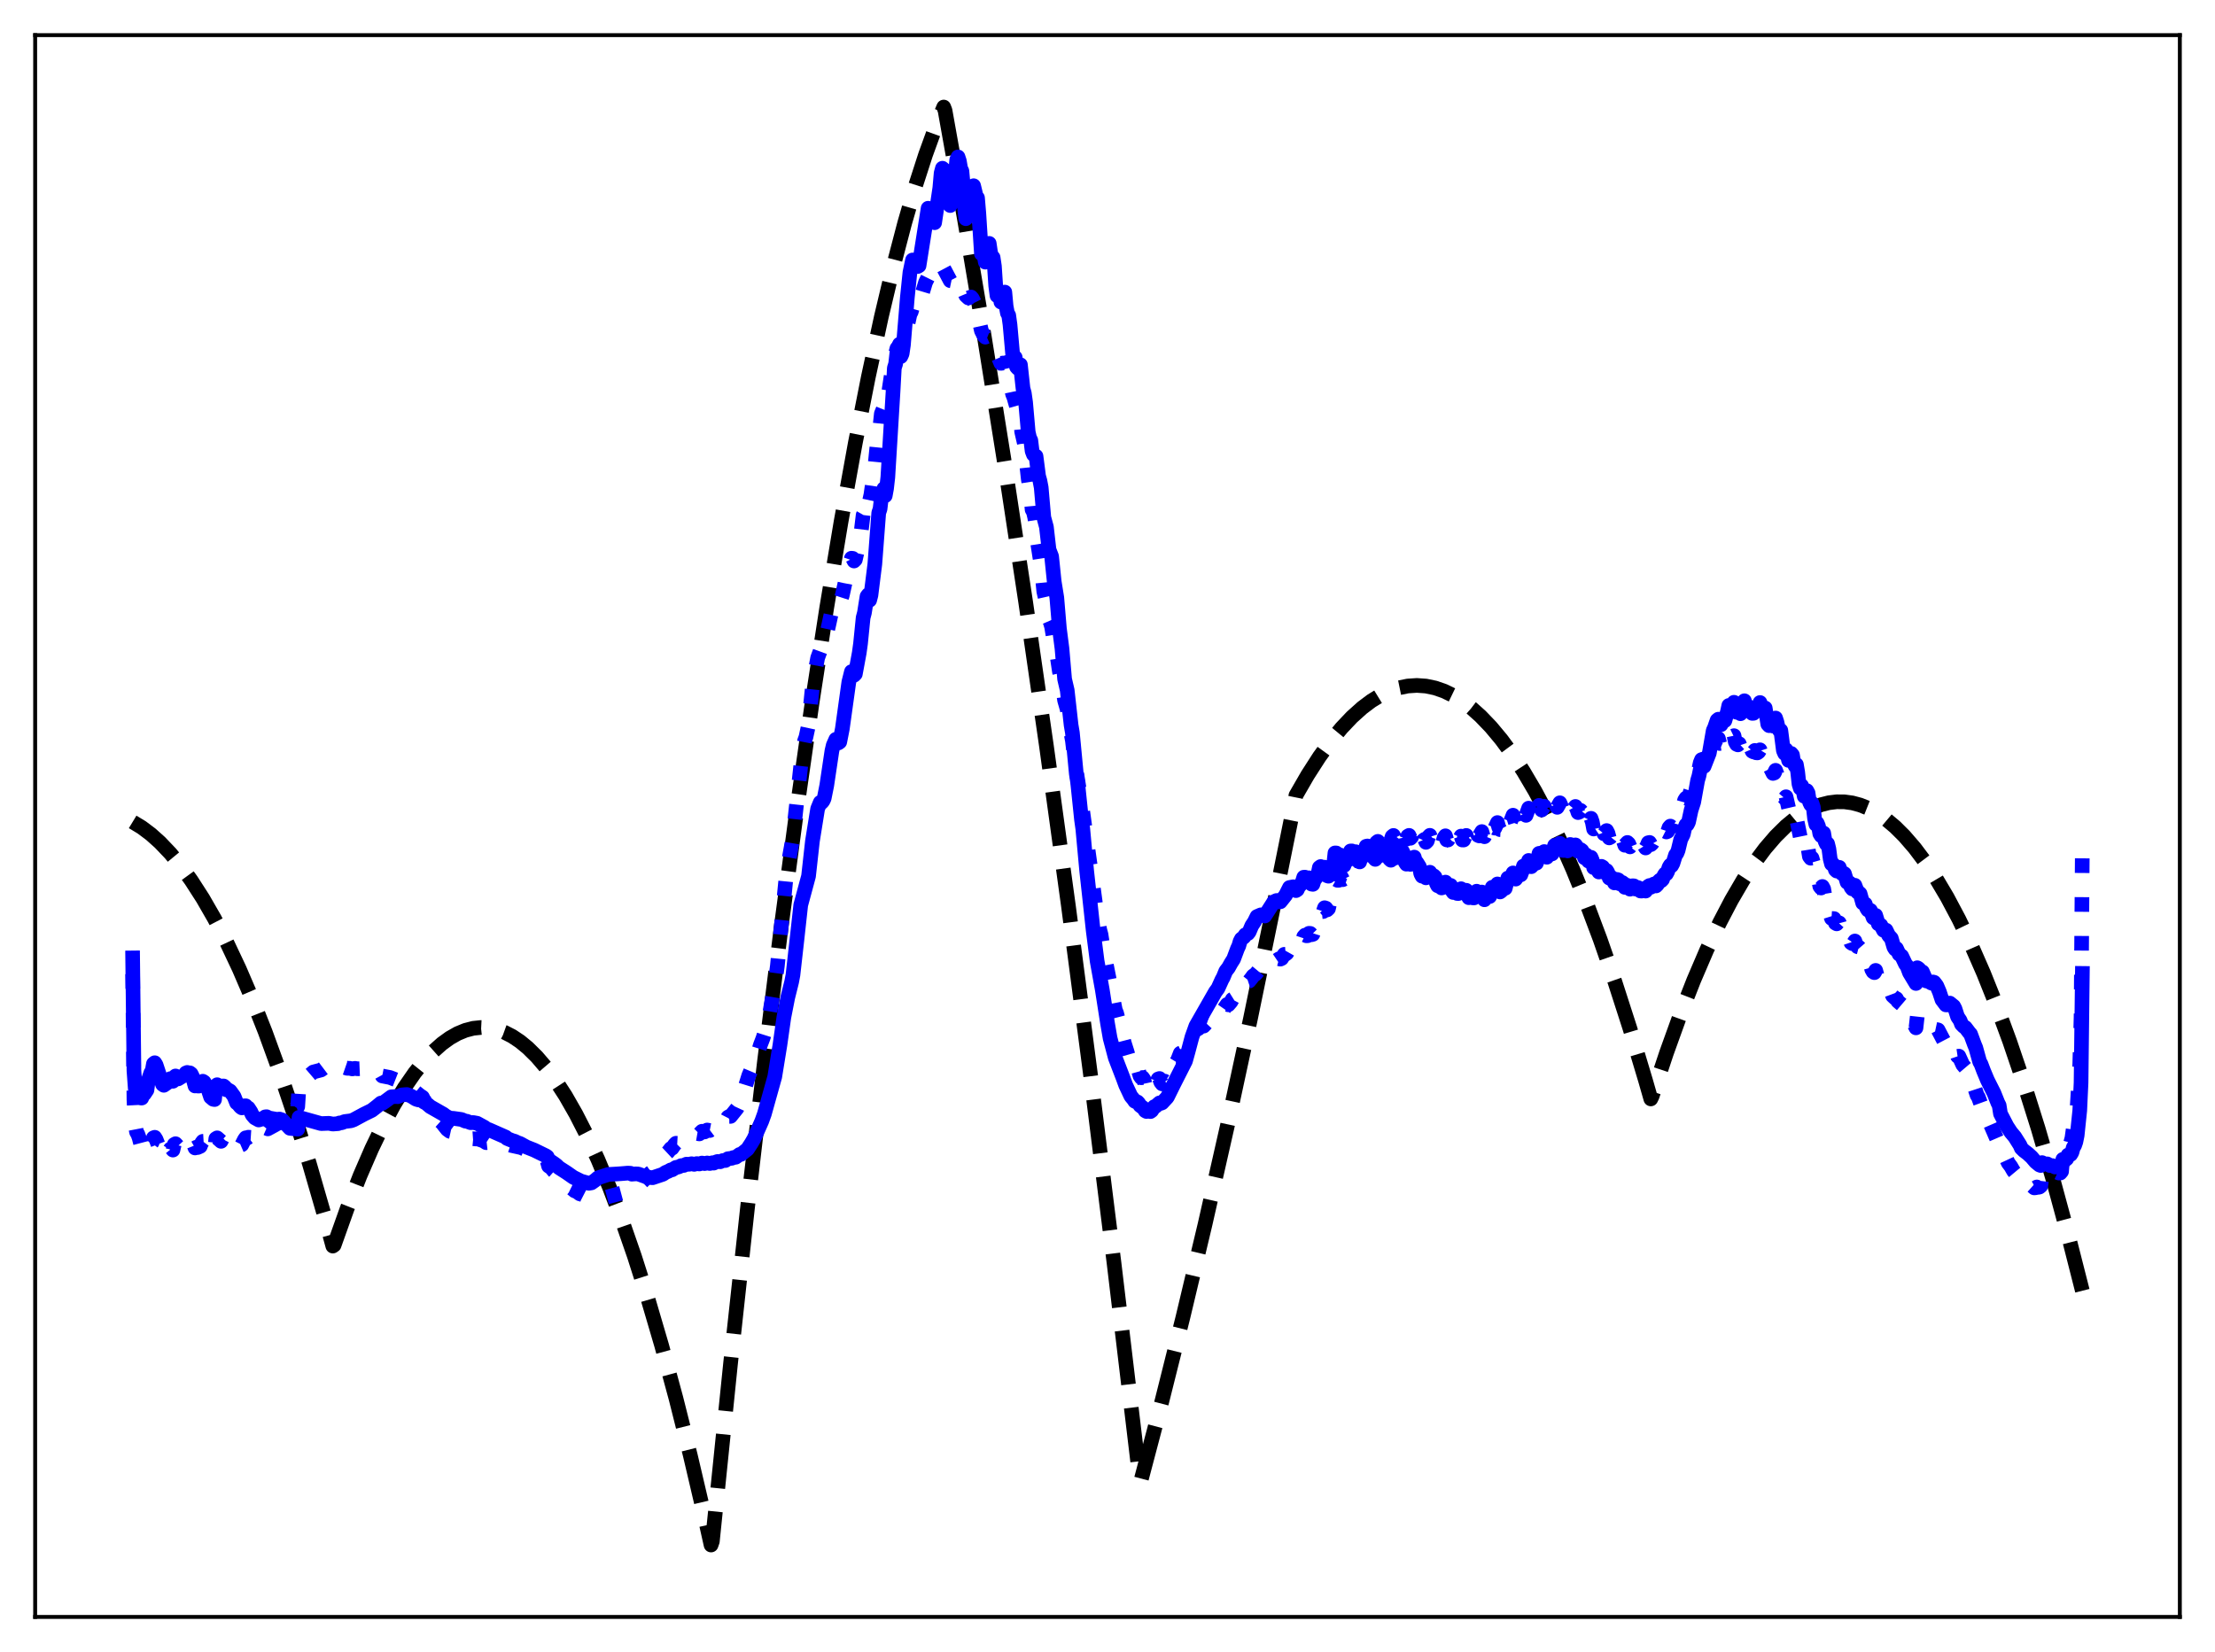<?xml version="1.0" encoding="utf-8" standalone="no"?>
<!DOCTYPE svg PUBLIC "-//W3C//DTD SVG 1.1//EN"
  "http://www.w3.org/Graphics/SVG/1.1/DTD/svg11.dtd">
<svg xmlns:xlink="http://www.w3.org/1999/xlink" width="453.6pt" height="338.4pt" viewBox="0 0 453.6 338.4" xmlns="http://www.w3.org/2000/svg" version="1.1">
 <defs>
  <style type="text/css">*{stroke-linejoin: round; stroke-linecap: butt}</style>
 </defs>
 <g id="figure_1">
  <g id="patch_1">
   <path d="M 0 338.4 
L 453.6 338.4 
L 453.6 0 
L 0 0 
z
" style="fill: #ffffff"/>
  </g>
  <g id="axes_1">
   <g id="patch_2">
    <path d="M 7.2 331.2 
L 446.4 331.2 
L 446.4 7.2 
L 7.2 7.2 
z
" style="fill: #ffffff"/>
   </g>
   <g id="matplotlib.axis_1"/>
   <g id="matplotlib.axis_2"/>
   <g id="line2d_1">
    <path d="M 27.164 168.352 
L 29.027 169.483 
L 30.89 170.883 
L 32.753 172.551 
L 34.883 174.786 
L 37.012 177.371 
L 39.142 180.307 
L 41.537 184.03 
L 43.933 188.195 
L 46.329 192.805 
L 48.991 198.447 
L 51.652 204.637 
L 54.314 211.374 
L 57.242 219.418 
L 60.17 228.124 
L 63.364 238.378 
L 66.559 249.421 
L 68.156 255.238 
L 68.422 255.049 
L 71.084 247.575 
L 73.745 240.786 
L 76.141 235.262 
L 78.537 230.292 
L 80.666 226.341 
L 82.796 222.828 
L 84.925 219.754 
L 86.788 217.424 
L 88.652 215.429 
L 90.515 213.771 
L 92.112 212.616 
L 93.709 211.708 
L 95.306 211.047 
L 96.903 210.632 
L 98.5 210.464 
L 100.097 210.543 
L 101.695 210.868 
L 103.292 211.44 
L 104.889 212.259 
L 106.486 213.324 
L 108.083 214.636 
L 109.946 216.478 
L 111.809 218.656 
L 113.673 221.17 
L 115.802 224.454 
L 117.932 228.177 
L 120.061 232.338 
L 122.457 237.543 
L 124.852 243.303 
L 127.248 249.619 
L 129.91 257.286 
L 132.572 265.639 
L 135.5 275.619 
L 138.428 286.428 
L 141.356 298.065 
L 144.55 311.706 
L 145.615 316.473 
L 145.881 315.711 
L 149.607 279.267 
L 153.068 247.465 
L 156.528 217.627 
L 159.988 189.752 
L 163.183 165.764 
L 166.377 143.449 
L 169.305 124.463 
L 172.233 106.883 
L 175.161 90.708 
L 177.823 77.224 
L 180.484 64.902 
L 182.88 54.805 
L 185.276 45.65 
L 187.405 38.301 
L 189.535 31.697 
L 191.664 25.835 
L 193.261 21.927 
L 193.527 22.614 
L 197.52 44.967 
L 201.513 68.595 
L 205.772 95.201 
L 210.031 123.257 
L 214.289 152.762 
L 218.815 185.699 
L 223.34 220.272 
L 228.131 258.662 
L 232.922 298.887 
L 233.455 303.47 
L 233.721 303.001 
L 237.98 286.855 
L 242.239 269.848 
L 246.764 250.837 
L 251.289 230.855 
L 256.08 208.64 
L 260.871 185.336 
L 265.396 162.903 
L 267.792 158.751 
L 270.188 155.023 
L 272.583 151.717 
L 274.713 149.134 
L 276.842 146.885 
L 278.972 144.969 
L 280.835 143.568 
L 282.698 142.422 
L 284.561 141.532 
L 286.425 140.897 
L 288.288 140.519 
L 290.151 140.396 
L 292.015 140.529 
L 293.878 140.918 
L 295.741 141.563 
L 297.604 142.463 
L 299.468 143.619 
L 301.331 145.032 
L 303.194 146.699 
L 305.324 148.919 
L 307.453 151.472 
L 309.583 154.359 
L 311.978 158.007 
L 314.374 162.078 
L 316.769 166.571 
L 319.431 172.06 
L 322.093 178.071 
L 324.755 184.603 
L 327.683 192.392 
L 330.611 200.813 
L 333.805 210.719 
L 336.999 221.378 
L 338.064 225.097 
L 338.33 224.547 
L 341.258 215.718 
L 344.186 207.588 
L 346.848 200.802 
L 349.51 194.593 
L 352.172 188.961 
L 354.567 184.386 
L 356.963 180.277 
L 359.359 176.636 
L 361.488 173.792 
L 363.617 171.317 
L 365.747 169.211 
L 367.61 167.671 
L 369.473 166.414 
L 371.337 165.439 
L 372.934 164.829 
L 374.531 164.426 
L 376.128 164.231 
L 377.725 164.244 
L 379.322 164.464 
L 380.919 164.892 
L 382.516 165.528 
L 384.38 166.532 
L 386.243 167.819 
L 388.106 169.388 
L 389.969 171.24 
L 392.099 173.703 
L 394.228 176.535 
L 396.358 179.736 
L 398.753 183.778 
L 401.149 188.288 
L 403.545 193.265 
L 406.207 199.343 
L 408.868 205.998 
L 411.53 213.229 
L 414.458 221.851 
L 417.386 231.17 
L 420.58 242.132 
L 423.775 253.925 
L 426.436 264.387 
L 426.436 264.387 
" clip-path="url(#p5e14c41256)" style="fill: none; stroke-dasharray: 11.1,4.8; stroke-dashoffset: 0; stroke: #000000; stroke-width: 3"/>
   </g>
   <g id="line2d_2">
    <path d="M 27.164 199.532 
L 27.43 225.225 
L 27.696 230.493 
L 27.962 231.876 
L 28.228 232.324 
L 28.495 233.069 
L 29.027 235.099 
L 30.092 236.283 
L 30.89 234.369 
L 31.156 234.017 
L 31.423 233.06 
L 31.689 232.957 
L 31.955 233.374 
L 33.286 236.774 
L 33.552 237.014 
L 34.084 236.519 
L 34.351 236.26 
L 34.883 235.36 
L 35.149 235.248 
L 35.415 235.572 
L 35.681 234.422 
L 35.948 234.271 
L 36.48 234.841 
L 36.746 234.793 
L 37.279 234.269 
L 37.545 234.195 
L 37.811 233.92 
L 38.077 233.463 
L 38.343 233.276 
L 38.609 233.486 
L 38.876 233.331 
L 39.142 233.426 
L 39.408 233.803 
L 39.94 235.139 
L 40.207 234.986 
L 40.473 235.05 
L 41.005 234.817 
L 41.271 234.136 
L 41.537 233.783 
L 41.804 233.768 
L 42.07 234.13 
L 42.336 234.178 
L 43.135 235.461 
L 43.667 235.608 
L 43.933 235.789 
L 44.199 233.239 
L 44.465 233.071 
L 45.264 233.785 
L 45.53 233.278 
L 45.796 233.024 
L 46.063 232.938 
L 46.329 233.47 
L 46.595 233.232 
L 47.127 233.117 
L 47.393 233.507 
L 47.66 233.557 
L 48.458 234.701 
L 48.724 234.638 
L 48.991 234.715 
L 49.523 234.487 
L 50.055 233.433 
L 50.321 233.062 
L 50.588 233.141 
L 50.854 232.942 
L 51.386 232.977 
L 51.652 233.311 
L 52.185 233.371 
L 52.451 233.299 
L 52.717 233.716 
L 53.249 233.116 
L 53.516 232.693 
L 53.782 232.484 
L 54.314 231.441 
L 54.58 231.111 
L 54.847 231.229 
L 56.444 230.36 
L 56.71 230.115 
L 56.976 230.105 
L 58.041 228.906 
L 58.573 228.454 
L 58.839 228.398 
L 59.105 228.505 
L 59.372 228.321 
L 59.904 227.665 
L 60.17 227.555 
L 60.703 226.772 
L 60.969 226.674 
L 61.235 222.477 
L 62.033 221.407 
L 64.163 219.582 
L 65.76 219.164 
L 66.292 218.761 
L 66.825 218.573 
L 67.091 218.375 
L 67.357 218.348 
L 67.889 218.51 
L 68.422 218.439 
L 68.954 218.506 
L 69.487 218.314 
L 69.753 218.761 
L 70.019 218.769 
L 70.551 218.639 
L 71.084 218.823 
L 71.616 218.823 
L 72.148 218.948 
L 72.681 218.835 
L 73.213 218.924 
L 73.745 218.902 
L 74.012 219.24 
L 74.544 219.308 
L 78.004 219.911 
L 78.271 220.398 
L 79.868 220.707 
L 82.263 221.64 
L 82.529 221.949 
L 83.328 222.248 
L 85.99 224.394 
L 86.522 224.745 
L 86.788 225.307 
L 87.321 225.901 
L 88.652 227.914 
L 89.983 229.517 
L 90.515 229.994 
L 91.58 231.339 
L 92.112 231.734 
L 92.644 231.854 
L 93.177 232.071 
L 93.443 232.044 
L 94.774 232.579 
L 95.04 232.942 
L 96.371 233.285 
L 96.903 233.247 
L 97.436 233.3 
L 97.702 233.244 
L 99.033 233.702 
L 99.565 234.056 
L 100.097 233.998 
L 100.63 234.015 
L 101.162 233.961 
L 101.695 234.052 
L 102.227 234.068 
L 102.759 234.204 
L 103.292 234.171 
L 104.623 234.606 
L 106.752 235.081 
L 111.011 237.001 
L 111.543 237.314 
L 111.809 237.476 
L 112.076 237.831 
L 112.342 238.85 
L 112.874 239.213 
L 113.407 239.866 
L 113.939 240.336 
L 114.471 241.096 
L 115.004 241.476 
L 115.536 242.264 
L 116.068 242.617 
L 116.601 243.211 
L 117.133 243.473 
L 117.665 243.915 
L 118.198 244.142 
L 118.73 244.542 
L 119.263 244.687 
L 119.795 244.96 
L 120.327 245.036 
L 120.86 245.28 
L 121.658 245.404 
L 122.989 245.54 
L 127.248 244.399 
L 128.579 243.702 
L 129.111 243.526 
L 129.377 243.467 
L 130.975 242.376 
L 131.241 242.34 
L 131.773 241.833 
L 133.104 240.288 
L 133.37 240.098 
L 134.169 238.786 
L 134.701 238.261 
L 135.233 237.619 
L 135.5 237.543 
L 135.766 237.295 
L 136.298 236.441 
L 136.831 235.946 
L 137.363 235.256 
L 137.629 235.206 
L 138.161 234.446 
L 138.428 234.178 
L 138.694 234.192 
L 138.96 234.044 
L 139.492 233.461 
L 139.759 233.455 
L 140.025 233.302 
L 140.557 232.697 
L 141.089 232.686 
L 141.622 232.352 
L 141.888 232.498 
L 142.154 232.491 
L 142.687 232.166 
L 143.219 232.258 
L 143.751 231.723 
L 144.284 231.864 
L 144.816 231.467 
L 145.348 231.569 
L 145.881 231.171 
L 146.147 231.3 
L 146.679 230.779 
L 146.945 230.556 
L 147.478 230.698 
L 148.01 230.063 
L 148.543 229.863 
L 149.075 228.827 
L 149.341 228.674 
L 149.607 228.672 
L 150.938 227.018 
L 151.471 225.87 
L 151.737 225.439 
L 153.334 220.308 
L 153.866 219.043 
L 155.197 215.707 
L 155.729 214.02 
L 156.262 212.624 
L 157.06 210.09 
L 157.593 207.782 
L 158.924 199.853 
L 159.19 197.867 
L 161.053 178.902 
L 162.118 173.006 
L 162.384 171.454 
L 164.247 154.447 
L 164.78 151.708 
L 165.046 150.991 
L 165.578 148.512 
L 166.377 140.573 
L 167.441 134.763 
L 167.974 133.308 
L 168.24 133.152 
L 168.772 132.237 
L 169.837 127.471 
L 170.369 124.989 
L 170.902 123.83 
L 171.168 123.438 
L 171.7 123.796 
L 171.967 123.549 
L 172.499 121.904 
L 173.031 119.49 
L 173.564 116.687 
L 174.362 114.342 
L 174.628 114.374 
L 174.895 114.911 
L 175.161 114.641 
L 176.225 109.952 
L 176.758 105.493 
L 177.024 105.026 
L 177.556 102.183 
L 177.823 101.648 
L 178.089 102.52 
L 178.355 101.302 
L 179.153 95.723 
L 179.952 87.837 
L 180.218 87.253 
L 180.484 84.745 
L 181.017 83.415 
L 181.283 83.877 
L 181.815 81.553 
L 182.88 74.428 
L 183.146 72.89 
L 183.412 72.403 
L 183.679 71.361 
L 184.211 70.738 
L 184.477 71.384 
L 184.743 71.05 
L 185.009 70.526 
L 186.34 64.405 
L 186.607 63.874 
L 186.873 62.952 
L 187.405 62.351 
L 187.671 62.782 
L 188.204 62.283 
L 189.535 57.846 
L 190.067 56.77 
L 190.333 56.729 
L 190.599 56.539 
L 190.865 56.959 
L 191.398 56.966 
L 192.196 55.469 
L 192.995 54.813 
L 193.261 54.981 
L 194.592 57.486 
L 195.124 57.599 
L 195.391 57.247 
L 195.657 57.084 
L 195.923 57.126 
L 196.455 57.537 
L 196.988 58.637 
L 197.786 60.533 
L 198.319 61.034 
L 198.851 60.834 
L 199.117 61.139 
L 199.649 62.197 
L 199.916 62.977 
L 200.98 67.747 
L 201.513 68.794 
L 201.779 69.055 
L 202.045 68.939 
L 202.311 69.044 
L 203.376 70.717 
L 204.175 72.881 
L 204.441 73.179 
L 204.973 74.423 
L 205.505 74.355 
L 205.772 75.031 
L 206.038 76.142 
L 206.57 76.996 
L 207.369 80.738 
L 207.635 81.396 
L 208.433 84.206 
L 208.7 84.553 
L 208.966 85.928 
L 209.232 88.452 
L 209.764 90.751 
L 210.563 98.029 
L 211.095 101.439 
L 211.361 104.397 
L 211.628 104.848 
L 211.894 105.978 
L 212.16 107.718 
L 212.426 110.808 
L 213.225 115.926 
L 213.757 121.161 
L 214.289 123.497 
L 214.556 125.743 
L 214.822 126.858 
L 215.088 127.467 
L 215.354 128.381 
L 215.887 131.62 
L 216.419 133.98 
L 216.951 137.539 
L 217.484 139.93 
L 218.016 143.456 
L 218.548 145.319 
L 219.081 148.911 
L 219.613 151.712 
L 220.145 156.219 
L 221.743 166.296 
L 222.541 172.131 
L 223.872 181.65 
L 224.404 185.618 
L 225.203 190.427 
L 225.469 191.409 
L 226.001 194.833 
L 226.534 197.474 
L 228.397 206.87 
L 228.663 207.532 
L 230.26 213.711 
L 230.793 215.388 
L 231.591 218.174 
L 231.857 218.274 
L 232.124 218.597 
L 232.39 219.44 
L 232.656 219.665 
L 232.922 219.298 
L 233.188 219.44 
L 233.455 220.378 
L 233.721 220.76 
L 233.987 220.715 
L 234.253 221.102 
L 234.519 222.347 
L 234.785 222.964 
L 235.318 222.571 
L 235.584 223.122 
L 235.85 223.027 
L 236.383 221.408 
L 236.649 221.64 
L 236.915 221.545 
L 237.181 221.001 
L 237.447 220.914 
L 237.713 221.661 
L 237.98 222.014 
L 238.512 221.449 
L 238.778 221.638 
L 239.044 221.344 
L 239.577 219.672 
L 239.843 219.471 
L 240.109 219.05 
L 240.641 217.577 
L 240.908 217.552 
L 241.174 217.116 
L 241.706 215.736 
L 241.972 215.615 
L 242.239 215.19 
L 242.771 213.883 
L 243.303 213.304 
L 243.836 212.11 
L 244.102 212.014 
L 244.368 211.786 
L 244.9 210.861 
L 245.167 210.83 
L 245.433 210.687 
L 245.965 210.054 
L 246.497 210.182 
L 247.03 209.61 
L 247.296 209.7 
L 247.562 209.666 
L 248.361 208.988 
L 248.627 208.871 
L 249.159 208.124 
L 249.425 208.111 
L 249.692 207.834 
L 250.224 206.936 
L 250.49 206.897 
L 251.289 205.745 
L 251.555 205.816 
L 252.087 205.2 
L 252.353 204.705 
L 252.62 204.538 
L 252.886 204.127 
L 253.418 202.869 
L 253.684 202.66 
L 254.483 201.558 
L 254.749 201.639 
L 255.281 201.314 
L 255.548 201.032 
L 255.814 200.945 
L 256.346 200.277 
L 256.612 199.898 
L 257.145 199.514 
L 257.677 198.873 
L 258.209 198.933 
L 258.742 198.618 
L 259.008 198.651 
L 259.274 198.455 
L 259.807 197.57 
L 260.073 197.557 
L 260.339 197.407 
L 260.871 196.702 
L 261.404 196.746 
L 261.936 196.388 
L 262.202 196.461 
L 262.468 196.331 
L 263.001 195.48 
L 263.267 195.463 
L 263.533 195.249 
L 264.065 194.311 
L 264.598 194.431 
L 264.864 194.118 
L 265.13 194.083 
L 265.396 194.211 
L 265.663 194.114 
L 266.195 193.039 
L 266.461 192.907 
L 266.727 192.643 
L 266.993 191.846 
L 267.26 191.55 
L 267.526 191.677 
L 267.792 191.665 
L 268.058 191.175 
L 268.324 191.19 
L 268.591 191.46 
L 268.857 191.386 
L 269.389 189.743 
L 269.921 188.722 
L 270.188 187.325 
L 270.454 186.757 
L 270.986 186.705 
L 271.252 185.933 
L 271.519 186.018 
L 271.785 186.371 
L 272.051 186.122 
L 272.583 183.744 
L 273.116 182.614 
L 273.382 180.548 
L 273.648 180.168 
L 273.914 180.323 
L 274.18 180.308 
L 274.447 179.513 
L 274.713 179.661 
L 274.979 180.184 
L 275.245 180.026 
L 275.511 178.779 
L 275.777 178.267 
L 276.044 178.118 
L 276.31 177.589 
L 276.576 176.281 
L 276.842 176.022 
L 277.108 176.308 
L 277.375 176.257 
L 277.641 175.492 
L 277.907 175.615 
L 278.173 176.175 
L 278.439 176.004 
L 278.705 174.896 
L 278.972 174.503 
L 279.238 174.542 
L 279.504 174.13 
L 279.77 172.89 
L 280.036 172.648 
L 280.303 173.101 
L 280.569 173.079 
L 280.835 172.376 
L 281.101 172.563 
L 281.367 173.416 
L 281.633 173.474 
L 281.9 172.554 
L 282.166 172.341 
L 282.432 172.676 
L 282.698 172.27 
L 282.964 171.001 
L 283.231 170.761 
L 283.497 171.474 
L 283.763 171.408 
L 284.029 170.75 
L 284.295 171.035 
L 284.561 172.121 
L 284.828 172.163 
L 285.094 171.344 
L 285.36 171.128 
L 285.626 171.649 
L 285.892 171.301 
L 286.159 170.18 
L 286.425 169.95 
L 286.691 170.813 
L 286.957 170.778 
L 287.223 170.128 
L 287.489 170.418 
L 287.756 171.698 
L 288.022 171.896 
L 288.288 171.268 
L 288.554 171.115 
L 288.82 171.711 
L 289.087 171.428 
L 289.353 170.487 
L 289.619 170.266 
L 289.885 171.17 
L 290.151 171.222 
L 290.417 171.071 
L 290.684 171.329 
L 290.95 172.505 
L 291.216 172.708 
L 291.482 172.119 
L 291.748 171.918 
L 292.015 172.536 
L 292.281 172.267 
L 292.547 171.385 
L 292.813 171.104 
L 293.079 171.939 
L 293.345 171.907 
L 293.612 171.444 
L 293.878 171.54 
L 294.144 172.677 
L 294.41 172.882 
L 294.676 172.349 
L 294.943 172.141 
L 295.209 172.785 
L 295.475 172.495 
L 295.741 171.587 
L 296.007 171.201 
L 296.273 172.046 
L 296.54 172.054 
L 296.806 171.551 
L 297.072 171.488 
L 297.338 172.545 
L 297.604 172.676 
L 298.137 171.886 
L 298.403 172.554 
L 298.669 172.389 
L 299.201 171.266 
L 299.468 172.064 
L 299.734 172.062 
L 300 171.415 
L 300.266 171.126 
L 300.532 172.14 
L 300.799 172.256 
L 301.331 171.281 
L 301.597 171.948 
L 301.863 171.779 
L 302.396 170.4 
L 302.662 171.11 
L 302.928 171.225 
L 303.46 170.336 
L 303.727 171.269 
L 303.993 171.387 
L 304.525 170.082 
L 304.791 170.721 
L 305.057 170.614 
L 305.59 168.889 
L 305.856 169.493 
L 306.122 169.629 
L 306.655 168.489 
L 306.921 169.464 
L 307.187 169.938 
L 307.453 169.953 
L 307.719 169.321 
L 307.985 169.874 
L 308.252 169.794 
L 308.784 167.626 
L 309.05 168.16 
L 309.316 168.352 
L 309.849 166.983 
L 310.381 168.641 
L 310.913 167.272 
L 311.18 167.821 
L 311.446 168.102 
L 311.978 166.206 
L 312.511 167.012 
L 313.043 165.543 
L 313.575 167.347 
L 314.108 166.174 
L 314.64 166.965 
L 315.172 164.968 
L 315.439 165.314 
L 315.705 165.916 
L 316.237 165.145 
L 316.769 166.624 
L 317.302 165.528 
L 317.834 166.149 
L 318.367 164.479 
L 318.633 164.757 
L 318.899 165.371 
L 319.431 164.44 
L 319.697 165.042 
L 319.964 166.017 
L 320.23 165.862 
L 320.496 165.506 
L 321.028 166.194 
L 321.561 164.963 
L 321.827 165.226 
L 322.093 165.866 
L 322.625 165.189 
L 322.892 165.644 
L 323.158 166.444 
L 323.424 166.337 
L 323.69 165.993 
L 323.956 166.306 
L 324.223 166.815 
L 324.489 167.888 
L 324.755 167.127 
L 325.021 167.557 
L 325.287 168.681 
L 325.82 167.619 
L 326.086 168.381 
L 326.352 169.808 
L 326.618 169.626 
L 326.884 169.128 
L 327.151 169.654 
L 327.417 170.61 
L 327.949 169.344 
L 328.215 169.718 
L 328.481 170.799 
L 329.014 170.129 
L 329.28 170.635 
L 329.546 171.632 
L 329.812 171.492 
L 330.079 171.15 
L 330.345 171.58 
L 330.611 172.414 
L 330.877 172.059 
L 331.143 171.496 
L 331.409 171.723 
L 331.676 172.569 
L 331.942 172.496 
L 332.208 172.065 
L 332.474 172.341 
L 332.74 173.14 
L 333.273 172.565 
L 333.539 172.814 
L 333.805 173.467 
L 334.071 173.118 
L 334.337 172.551 
L 334.604 172.675 
L 334.87 173.394 
L 335.136 173.289 
L 335.402 172.927 
L 335.668 173.125 
L 335.935 173.753 
L 336.201 173.657 
L 336.467 173.205 
L 336.733 173.258 
L 336.999 173.692 
L 337.265 173.275 
L 337.532 172.624 
L 337.798 172.562 
L 338.064 173.014 
L 338.33 172.766 
L 338.596 172.281 
L 338.863 172.278 
L 339.129 172.8 
L 339.395 172.413 
L 339.661 171.63 
L 339.927 171.431 
L 340.193 171.677 
L 340.46 171.406 
L 340.726 170.612 
L 340.992 170.278 
L 341.258 170.413 
L 341.524 170.304 
L 341.791 169.52 
L 342.057 169.213 
L 342.323 169.417 
L 342.589 168.927 
L 342.855 168.014 
L 343.121 167.521 
L 343.388 167.437 
L 343.654 167.009 
L 344.186 165.383 
L 344.719 164.854 
L 344.985 163.906 
L 345.251 163.491 
L 345.517 163.576 
L 345.783 163.364 
L 346.316 161.69 
L 346.848 160.844 
L 347.38 158.67 
L 347.913 157.477 
L 348.179 156.252 
L 348.445 155.596 
L 348.711 155.508 
L 348.977 156.315 
L 349.776 155.003 
L 350.042 155.419 
L 350.841 152.538 
L 351.107 152.308 
L 351.373 151.664 
L 351.639 151.347 
L 351.905 151.28 
L 352.172 152.29 
L 352.438 152.254 
L 352.704 152.003 
L 352.97 151.56 
L 353.236 152.09 
L 353.769 151.088 
L 354.035 150.409 
L 354.301 151.077 
L 355.1 150.693 
L 355.366 151.963 
L 355.632 152.46 
L 355.898 152.575 
L 356.164 152.332 
L 356.431 153.105 
L 356.697 152.806 
L 357.229 151.48 
L 357.495 152.522 
L 358.028 153.149 
L 358.56 153.274 
L 358.826 153.886 
L 359.092 154.021 
L 359.359 153.717 
L 359.625 154.192 
L 359.891 154.214 
L 360.157 154.011 
L 360.423 153.586 
L 360.689 154.384 
L 360.956 154.823 
L 361.222 154.966 
L 361.488 154.935 
L 362.02 157.287 
L 362.287 157.589 
L 362.553 157.342 
L 363.085 158.423 
L 363.351 158.329 
L 363.617 157.787 
L 364.416 159.932 
L 364.682 160.106 
L 365.215 163.157 
L 365.481 163.52 
L 365.747 163.204 
L 366.279 165.5 
L 366.545 165.577 
L 366.812 164.922 
L 367.078 165.725 
L 367.344 167.206 
L 367.61 167.6 
L 367.876 167.569 
L 368.675 171.493 
L 368.941 171.319 
L 369.473 173.602 
L 369.74 173.574 
L 370.006 172.922 
L 370.272 173.789 
L 370.538 175.435 
L 370.804 175.792 
L 371.071 175.748 
L 371.337 176.65 
L 371.603 178.583 
L 371.869 179.398 
L 372.135 179.27 
L 372.401 180.076 
L 372.668 181.543 
L 372.934 181.891 
L 373.2 181.58 
L 373.466 182.08 
L 373.732 183.655 
L 373.999 184.095 
L 374.265 184.179 
L 374.531 185.376 
L 374.797 187.29 
L 375.063 188.132 
L 375.596 188.165 
L 375.862 189.084 
L 376.128 189.237 
L 376.394 188.936 
L 376.66 189.034 
L 376.927 190.015 
L 377.193 190.285 
L 377.459 190.283 
L 377.725 190.612 
L 377.991 191.629 
L 378.257 192.06 
L 378.524 192.072 
L 378.79 192.331 
L 379.056 193.12 
L 379.322 193.289 
L 379.588 193.163 
L 379.855 192.75 
L 380.121 193.538 
L 380.387 193.917 
L 380.653 193.986 
L 380.919 194.292 
L 381.185 195.389 
L 381.452 195.909 
L 381.984 196.205 
L 382.25 197.02 
L 382.516 197.271 
L 382.783 197.31 
L 383.049 197.652 
L 383.315 198.593 
L 383.581 199.06 
L 383.847 199.228 
L 384.113 198.771 
L 384.38 199.737 
L 384.646 200.22 
L 385.178 200.57 
L 385.444 201.202 
L 386.243 201.748 
L 386.509 202.376 
L 387.308 203.269 
L 387.574 203.986 
L 388.106 204.476 
L 388.372 204.555 
L 388.639 205.084 
L 389.437 205.762 
L 389.703 206.326 
L 390.502 207.22 
L 391.034 208.145 
L 391.3 208.474 
L 392.365 210.539 
L 392.631 208.143 
L 393.164 208.591 
L 393.696 208.82 
L 394.228 209.745 
L 394.495 210.08 
L 394.761 210.193 
L 395.293 210.654 
L 396.358 210.842 
L 396.89 210.956 
L 398.221 213.493 
L 398.487 213.805 
L 398.753 213.817 
L 399.02 213.666 
L 399.286 213.647 
L 399.818 213.902 
L 400.084 214.225 
L 400.351 214.819 
L 400.883 216.372 
L 401.149 216.333 
L 401.948 218.095 
L 403.012 219.348 
L 403.545 220.28 
L 404.876 224.334 
L 405.142 224.747 
L 405.94 226.935 
L 406.473 227.759 
L 407.271 229.487 
L 409.667 235.035 
L 410.199 236.325 
L 410.732 237.069 
L 411.264 238.213 
L 411.796 238.918 
L 412.329 239.848 
L 412.861 240.486 
L 413.393 241.31 
L 413.66 241.425 
L 413.926 241.358 
L 414.458 241.969 
L 414.991 242.063 
L 415.523 242.708 
L 416.055 242.841 
L 416.588 243.316 
L 416.854 243.291 
L 417.12 243.131 
L 417.386 243.206 
L 417.652 243.15 
L 417.919 242.935 
L 418.185 240.769 
L 418.717 241.348 
L 418.983 241.318 
L 419.249 241.087 
L 419.516 241.265 
L 419.782 241.289 
L 420.314 240.609 
L 420.847 240.714 
L 421.379 240.155 
L 421.645 240.278 
L 421.911 240.276 
L 422.177 239.966 
L 422.444 236.832 
L 422.71 236.926 
L 422.976 236.843 
L 423.242 236.258 
L 423.508 234.514 
L 423.775 234.445 
L 424.041 234.079 
L 424.307 233.106 
L 424.573 231.172 
L 424.839 230.424 
L 425.105 229.094 
L 425.372 226.81 
L 425.904 217.956 
L 426.17 208.443 
L 426.436 173.367 
L 426.436 173.367 
" clip-path="url(#p5e14c41256)" style="fill: none; stroke-dasharray: 3,4.95; stroke-dashoffset: 0; stroke: #0000ff; stroke-width: 3"/>
   </g>
   <g id="line2d_3">
    <path d="M 27.164 196.212 
L 27.43 219.324 
L 27.696 222.947 
L 27.962 223.414 
L 28.228 222.788 
L 28.495 223.333 
L 29.027 224.915 
L 29.293 224.238 
L 29.559 224.083 
L 30.092 223.284 
L 30.358 221.315 
L 30.89 219.749 
L 31.156 219.394 
L 31.423 217.903 
L 31.689 217.684 
L 31.955 218.106 
L 33.286 222.115 
L 33.552 222.306 
L 34.351 221.739 
L 34.883 220.948 
L 35.149 220.984 
L 35.415 221.481 
L 35.681 220.639 
L 35.948 220.395 
L 36.48 220.994 
L 37.811 220.178 
L 38.077 219.779 
L 38.343 219.67 
L 38.609 220.003 
L 38.876 219.756 
L 39.142 219.963 
L 39.408 220.491 
L 39.94 222.443 
L 40.207 222.319 
L 40.473 222.453 
L 40.739 222.462 
L 41.005 222.339 
L 41.271 221.708 
L 41.537 221.474 
L 41.804 221.652 
L 42.602 223.103 
L 43.135 224.721 
L 43.667 225.173 
L 43.933 225.225 
L 44.199 222.45 
L 44.465 222.187 
L 45.264 222.804 
L 45.53 222.448 
L 45.796 222.443 
L 46.063 222.675 
L 46.329 223.226 
L 46.595 223.169 
L 47.127 223.474 
L 47.926 224.577 
L 48.458 225.911 
L 48.724 226.091 
L 49.257 226.741 
L 49.523 226.929 
L 50.055 226.509 
L 50.321 226.503 
L 50.588 226.812 
L 50.854 226.945 
L 51.386 227.759 
L 51.652 228.36 
L 52.185 228.972 
L 52.983 229.41 
L 53.782 229.157 
L 54.314 228.771 
L 54.58 228.737 
L 55.113 229.003 
L 56.71 229.285 
L 57.242 229.222 
L 57.775 229.398 
L 59.372 231.115 
L 60.969 231.289 
L 61.235 228.871 
L 62.3 229.184 
L 65.76 230.152 
L 67.357 230.09 
L 68.156 230.244 
L 69.22 230.164 
L 69.487 230.028 
L 70.019 229.97 
L 70.551 229.74 
L 71.882 229.569 
L 72.415 229.374 
L 74.544 228.223 
L 76.141 227.44 
L 77.206 226.61 
L 78.004 225.945 
L 78.271 226.013 
L 78.803 225.653 
L 80.134 224.667 
L 80.932 224.612 
L 81.465 224.634 
L 81.997 224.404 
L 82.263 224.279 
L 82.796 224.231 
L 83.328 224.197 
L 84.127 224.476 
L 85.191 225.149 
L 85.724 225.311 
L 86.522 225.346 
L 86.788 225.723 
L 87.321 226.015 
L 88.119 226.693 
L 90.781 228.21 
L 91.313 228.611 
L 92.112 229.03 
L 92.911 229.082 
L 94.508 229.31 
L 95.306 229.651 
L 95.572 229.658 
L 96.371 229.964 
L 96.903 229.932 
L 97.702 230.08 
L 99.299 230.955 
L 99.565 231.229 
L 100.097 231.388 
L 103.558 232.915 
L 103.824 233.186 
L 104.356 233.41 
L 104.889 233.626 
L 105.421 233.774 
L 105.953 234.039 
L 106.486 234.226 
L 107.817 234.952 
L 109.414 235.585 
L 111.809 236.755 
L 112.076 236.955 
L 112.342 237.572 
L 113.407 238.283 
L 113.939 238.676 
L 114.471 239.186 
L 116.068 240.212 
L 117.399 241.143 
L 118.996 241.939 
L 120.593 242.381 
L 121.126 242.287 
L 121.924 241.722 
L 122.457 241.259 
L 124.586 240.567 
L 126.183 240.476 
L 127.248 240.403 
L 128.579 240.292 
L 129.111 240.32 
L 129.377 240.508 
L 130.176 240.448 
L 130.708 240.475 
L 132.039 240.948 
L 132.572 241.137 
L 133.636 241.24 
L 135.766 240.527 
L 136.298 240.151 
L 136.831 239.937 
L 137.363 239.635 
L 137.629 239.624 
L 138.428 239.125 
L 138.96 239.035 
L 139.492 238.765 
L 140.025 238.718 
L 140.557 238.464 
L 141.089 238.49 
L 141.622 238.371 
L 142.154 238.497 
L 142.687 238.343 
L 143.219 238.421 
L 143.751 238.233 
L 144.284 238.341 
L 144.816 238.217 
L 145.348 238.325 
L 145.881 238.171 
L 146.147 238.247 
L 146.679 237.996 
L 146.945 237.911 
L 147.478 237.969 
L 148.01 237.724 
L 148.543 237.713 
L 149.075 237.345 
L 149.873 237.249 
L 150.14 237.117 
L 150.672 237.039 
L 151.471 236.466 
L 151.737 236.459 
L 153.068 235.394 
L 153.866 234.174 
L 154.399 233.259 
L 155.996 229.657 
L 156.528 228.18 
L 158.657 220.573 
L 159.722 214.027 
L 160.521 208.392 
L 161.319 204.331 
L 162.118 201.123 
L 162.384 199.72 
L 163.183 192.623 
L 163.981 185.381 
L 165.578 179.458 
L 166.377 172.271 
L 167.441 165.669 
L 167.974 164.359 
L 168.24 164.403 
L 168.506 164.109 
L 168.772 163.558 
L 169.305 160.902 
L 170.369 153.782 
L 170.636 152.648 
L 171.168 151.441 
L 171.7 152.175 
L 171.967 151.977 
L 172.499 149.264 
L 173.83 139.708 
L 174.362 137.575 
L 174.628 137.612 
L 174.895 138.322 
L 175.161 138.053 
L 175.959 133.727 
L 176.225 131.823 
L 176.758 126.519 
L 177.024 125.509 
L 177.556 122.146 
L 177.823 121.801 
L 178.089 122.94 
L 178.355 121.92 
L 179.153 115.547 
L 179.952 105.036 
L 180.218 104.267 
L 180.484 102.048 
L 181.017 100.083 
L 181.283 101.538 
L 181.549 100.084 
L 181.815 97.758 
L 182.88 80.27 
L 183.146 75.387 
L 183.412 74.536 
L 183.679 72.167 
L 184.211 70.496 
L 184.477 73.04 
L 184.743 72.459 
L 185.009 70.645 
L 185.808 60.951 
L 186.34 55.817 
L 186.873 53.256 
L 187.139 53.353 
L 187.405 53.216 
L 187.671 54.476 
L 187.937 54.59 
L 188.204 54.431 
L 190.067 42.654 
L 190.333 43.341 
L 190.599 43.163 
L 190.865 44.384 
L 191.398 45.614 
L 192.463 38.468 
L 192.729 35.452 
L 192.995 34.46 
L 193.261 34.692 
L 193.527 36.145 
L 193.793 36.186 
L 194.592 42.1 
L 195.391 37.531 
L 195.657 35.736 
L 195.923 32.738 
L 196.189 32.144 
L 196.455 32.952 
L 196.721 34.492 
L 196.988 35.046 
L 197.254 37.926 
L 197.52 42.44 
L 197.786 44.793 
L 198.052 43.951 
L 198.319 43.762 
L 198.585 43.029 
L 198.851 41.601 
L 199.117 38.702 
L 199.383 38.043 
L 199.916 40.263 
L 200.182 40.526 
L 200.448 43.673 
L 200.98 51.97 
L 201.247 51.804 
L 201.513 52.264 
L 201.779 53.695 
L 202.045 53.092 
L 202.311 50.546 
L 202.577 49.857 
L 202.844 51.675 
L 203.11 52.614 
L 203.376 52.746 
L 203.642 54.527 
L 203.908 58.538 
L 204.175 60.565 
L 204.441 60.049 
L 204.707 59.981 
L 204.973 61.87 
L 205.239 61.957 
L 205.505 60.084 
L 205.772 59.831 
L 206.038 62.713 
L 206.304 64.131 
L 206.57 64.583 
L 206.836 66.506 
L 207.369 72.46 
L 207.635 72.953 
L 207.901 73.208 
L 208.167 75.152 
L 208.433 75.445 
L 208.7 74.658 
L 208.966 74.71 
L 209.498 79.58 
L 209.764 80.539 
L 210.031 82.441 
L 210.563 88.489 
L 210.829 89.644 
L 211.095 90.205 
L 211.361 92.388 
L 211.628 93.093 
L 212.16 93.443 
L 212.692 97.538 
L 212.959 98.471 
L 213.225 99.868 
L 213.757 105.972 
L 214.289 107.939 
L 214.822 112.588 
L 215.354 113.957 
L 215.887 119.123 
L 216.419 122.42 
L 216.951 128.744 
L 217.484 132.875 
L 218.016 139.095 
L 218.548 141.383 
L 219.347 148.522 
L 219.613 150.101 
L 220.412 158.489 
L 220.678 160.209 
L 221.476 167.882 
L 221.743 169.793 
L 222.541 178.442 
L 223.073 183.26 
L 223.872 190.625 
L 224.671 196.845 
L 225.735 202.742 
L 226.8 209.576 
L 227.332 212.646 
L 228.397 216.67 
L 229.994 220.818 
L 230.527 222.269 
L 231.591 224.528 
L 232.124 225.17 
L 232.39 225.574 
L 232.656 225.704 
L 232.922 225.709 
L 233.188 225.984 
L 233.455 226.441 
L 234.253 227.049 
L 234.519 227.52 
L 234.785 227.67 
L 235.318 227.559 
L 235.584 227.692 
L 235.85 227.496 
L 236.383 226.68 
L 236.649 226.62 
L 237.447 225.914 
L 237.713 226.007 
L 237.98 225.899 
L 239.044 224.746 
L 240.375 222.049 
L 242.771 217.323 
L 243.303 215.411 
L 244.102 212.405 
L 244.9 210.169 
L 248.893 203.184 
L 249.425 202.455 
L 250.224 200.692 
L 250.49 200.216 
L 251.023 198.92 
L 251.555 198.246 
L 252.087 197.294 
L 252.62 196.454 
L 253.418 194.318 
L 253.684 193.756 
L 253.951 192.842 
L 254.217 192.332 
L 254.749 191.926 
L 255.015 191.478 
L 255.548 191.226 
L 255.814 190.887 
L 256.346 189.626 
L 256.879 188.812 
L 257.411 187.737 
L 258.209 187.39 
L 259.008 187.625 
L 260.871 184.711 
L 261.404 184.457 
L 261.67 184.458 
L 261.936 184.739 
L 262.202 184.714 
L 263.267 183.374 
L 264.065 181.795 
L 264.864 181.636 
L 265.13 182.173 
L 265.396 182.426 
L 265.663 182.251 
L 265.929 181.667 
L 266.461 181.069 
L 266.727 180.549 
L 266.993 179.684 
L 267.26 179.678 
L 267.526 179.891 
L 267.792 179.959 
L 268.058 179.805 
L 268.591 181.098 
L 268.857 181.141 
L 269.123 180.297 
L 269.655 179.598 
L 269.921 178.974 
L 270.188 177.686 
L 270.454 177.493 
L 270.986 177.844 
L 271.252 177.629 
L 271.785 179.388 
L 272.051 179.477 
L 272.317 178.458 
L 273.116 177.202 
L 273.382 174.714 
L 273.648 174.717 
L 274.18 175.43 
L 274.447 175.131 
L 274.979 177.075 
L 275.245 177.284 
L 275.511 176.402 
L 276.044 176.196 
L 276.31 175.67 
L 276.576 174.304 
L 276.842 174.297 
L 277.108 174.85 
L 277.375 175.023 
L 277.641 174.461 
L 277.907 175.26 
L 278.173 176.42 
L 278.439 176.551 
L 278.705 175.543 
L 278.972 175.314 
L 279.238 175.366 
L 279.504 174.807 
L 279.77 173.343 
L 280.036 173.287 
L 280.303 173.998 
L 280.569 174.122 
L 280.835 173.569 
L 281.101 174.322 
L 281.367 175.733 
L 281.633 176.028 
L 281.9 175.071 
L 282.166 174.977 
L 282.432 175.348 
L 282.698 174.789 
L 282.964 173.302 
L 283.231 173.154 
L 283.497 174.148 
L 283.763 174.212 
L 284.029 173.722 
L 284.295 174.418 
L 284.561 175.96 
L 284.828 176.207 
L 285.094 175.437 
L 285.36 175.271 
L 285.626 175.773 
L 285.892 175.274 
L 286.159 173.968 
L 286.425 173.761 
L 286.691 174.819 
L 286.957 174.912 
L 287.223 174.419 
L 287.489 174.992 
L 287.756 176.607 
L 288.022 177.011 
L 288.288 176.531 
L 288.554 176.456 
L 288.82 177.051 
L 289.087 176.746 
L 289.353 175.769 
L 289.619 175.569 
L 289.885 176.532 
L 290.151 176.677 
L 290.684 177.536 
L 290.95 178.955 
L 291.216 179.47 
L 291.482 179.156 
L 291.748 179.119 
L 292.015 179.81 
L 292.281 179.705 
L 292.547 178.928 
L 292.813 178.666 
L 293.079 179.497 
L 293.345 179.634 
L 293.612 179.38 
L 293.878 179.635 
L 294.144 180.92 
L 294.41 181.432 
L 294.676 181.232 
L 294.943 181.192 
L 295.209 181.881 
L 295.475 181.802 
L 296.007 180.688 
L 296.273 181.443 
L 296.54 181.598 
L 296.806 181.335 
L 297.072 181.355 
L 297.338 182.42 
L 297.604 182.81 
L 298.137 182.398 
L 298.403 183.015 
L 298.669 183.025 
L 299.201 182.041 
L 299.468 182.736 
L 299.734 182.923 
L 300.266 182.36 
L 300.532 183.398 
L 300.799 183.88 
L 301.331 183.268 
L 301.597 183.912 
L 301.863 183.921 
L 302.396 182.549 
L 302.662 183.186 
L 302.928 183.513 
L 303.46 182.722 
L 303.727 183.755 
L 303.993 184.304 
L 304.525 183.145 
L 304.791 183.649 
L 305.057 183.639 
L 305.59 181.744 
L 306.122 182.301 
L 306.655 181.063 
L 307.187 182.703 
L 307.453 182.5 
L 307.719 181.736 
L 307.985 182.016 
L 308.252 181.956 
L 308.784 179.857 
L 309.316 180.092 
L 309.849 178.807 
L 310.381 180.069 
L 310.647 179.67 
L 310.913 178.846 
L 311.446 179.19 
L 311.712 178.464 
L 311.978 177.395 
L 312.244 177.447 
L 312.511 177.645 
L 313.043 176.248 
L 313.575 177.527 
L 313.841 177.257 
L 314.108 176.516 
L 314.64 176.805 
L 314.906 176.006 
L 315.172 174.801 
L 315.439 174.763 
L 315.705 175.2 
L 315.971 174.973 
L 316.237 174.429 
L 316.503 174.865 
L 316.769 175.593 
L 317.036 175.271 
L 317.302 174.611 
L 317.568 174.637 
L 317.834 174.909 
L 318.367 173.164 
L 318.633 173.186 
L 318.899 173.714 
L 319.431 172.735 
L 319.697 173.181 
L 319.964 174.172 
L 320.23 174.197 
L 320.496 173.802 
L 320.762 173.921 
L 321.028 174.294 
L 321.561 172.976 
L 321.827 173.061 
L 322.093 173.703 
L 322.625 173.067 
L 322.892 173.461 
L 323.158 174.38 
L 323.424 174.415 
L 323.69 174.029 
L 323.956 174.226 
L 324.223 174.802 
L 324.489 175.723 
L 324.755 175.07 
L 325.021 175.287 
L 325.287 176.38 
L 325.82 175.61 
L 326.086 176.241 
L 326.352 177.724 
L 326.618 177.773 
L 326.884 177.348 
L 327.151 177.699 
L 327.417 178.616 
L 327.683 178.211 
L 327.949 177.454 
L 328.215 177.607 
L 328.481 178.679 
L 329.014 178.314 
L 329.28 178.759 
L 329.546 179.853 
L 329.812 179.985 
L 330.079 179.759 
L 330.345 180.061 
L 330.611 180.852 
L 330.877 180.639 
L 331.143 180.14 
L 331.409 180.227 
L 331.676 181.03 
L 331.942 181.082 
L 332.208 180.751 
L 332.474 180.948 
L 332.74 181.76 
L 333.273 181.351 
L 333.539 181.52 
L 333.805 182.134 
L 334.071 181.914 
L 334.337 181.432 
L 334.604 181.452 
L 334.87 182.096 
L 335.136 182.073 
L 335.402 181.787 
L 335.668 181.905 
L 335.935 182.508 
L 336.201 182.518 
L 336.467 182.162 
L 336.733 182.149 
L 336.999 182.52 
L 337.265 182.131 
L 337.532 181.544 
L 337.798 181.381 
L 338.064 181.74 
L 338.33 181.562 
L 338.596 181.117 
L 338.863 181.024 
L 339.129 181.466 
L 339.395 181.198 
L 339.661 180.534 
L 339.927 180.283 
L 340.193 180.414 
L 340.46 180.14 
L 340.726 179.395 
L 340.992 178.984 
L 341.258 178.986 
L 341.524 178.484 
L 341.791 177.641 
L 342.057 177.214 
L 342.323 177.327 
L 342.589 176.84 
L 343.121 175.143 
L 343.388 174.821 
L 343.654 174.165 
L 344.186 171.952 
L 344.719 170.873 
L 344.985 169.657 
L 345.251 168.978 
L 345.517 168.916 
L 345.783 168.404 
L 346.316 165.949 
L 346.848 164.298 
L 347.647 159.85 
L 347.913 158.954 
L 348.445 156.379 
L 348.711 156.137 
L 348.977 156.971 
L 350.042 154.257 
L 350.841 149.641 
L 351.107 149.067 
L 351.639 147.537 
L 351.905 147.314 
L 352.172 148.515 
L 352.438 148.448 
L 352.704 147.991 
L 352.97 147.205 
L 353.236 147.607 
L 353.769 145.728 
L 354.035 144.502 
L 354.301 144.998 
L 355.1 143.851 
L 355.366 145.335 
L 355.632 145.899 
L 355.898 145.911 
L 356.164 145.398 
L 356.431 146.193 
L 356.697 145.725 
L 357.229 143.541 
L 357.495 144.625 
L 357.761 144.983 
L 358.028 145.026 
L 358.294 144.829 
L 358.826 146.121 
L 359.092 146.109 
L 359.359 145.248 
L 359.625 145.648 
L 359.891 145.487 
L 360.157 144.96 
L 360.423 143.9 
L 360.956 145.345 
L 361.222 145.371 
L 361.488 145.02 
L 362.02 148.344 
L 362.287 148.636 
L 362.553 147.803 
L 363.085 148.723 
L 363.351 148.376 
L 363.617 147.079 
L 363.884 147.897 
L 364.15 149.088 
L 364.416 149.649 
L 364.682 149.606 
L 365.215 153.747 
L 365.481 154.348 
L 365.747 153.555 
L 366.279 155.759 
L 366.545 155.72 
L 366.812 154.326 
L 367.078 154.653 
L 367.344 156.331 
L 367.61 156.874 
L 367.876 156.602 
L 368.143 158.172 
L 368.409 160.624 
L 368.675 161.462 
L 368.941 160.926 
L 369.207 161.647 
L 369.473 163.098 
L 369.74 163.16 
L 370.006 161.943 
L 370.272 162.431 
L 370.538 164.249 
L 370.804 164.801 
L 371.071 164.52 
L 371.337 165.334 
L 371.603 167.696 
L 371.869 168.871 
L 372.135 168.6 
L 372.401 169.231 
L 372.668 170.769 
L 372.934 171.189 
L 373.2 170.503 
L 373.466 170.649 
L 373.732 172.268 
L 373.999 172.863 
L 374.265 172.815 
L 374.531 173.896 
L 374.797 175.926 
L 375.063 176.961 
L 375.329 176.94 
L 375.596 177.273 
L 375.862 178.17 
L 376.128 178.42 
L 376.394 177.882 
L 376.66 177.662 
L 376.927 178.591 
L 377.193 178.931 
L 377.459 178.797 
L 377.725 178.966 
L 378.257 180.727 
L 378.524 180.714 
L 378.79 180.859 
L 379.056 181.73 
L 379.322 182.082 
L 379.588 181.892 
L 379.855 181.335 
L 380.387 182.74 
L 380.653 182.812 
L 380.919 183.059 
L 381.452 184.964 
L 381.984 185.172 
L 382.25 185.991 
L 382.516 186.405 
L 383.049 186.472 
L 383.581 187.962 
L 383.847 188.127 
L 384.113 187.491 
L 384.646 189.236 
L 385.178 189.518 
L 385.711 190.551 
L 385.977 190.635 
L 386.243 190.526 
L 386.775 191.624 
L 387.308 192.197 
L 387.84 194.014 
L 388.106 194.419 
L 388.372 194.283 
L 388.905 195.433 
L 389.437 195.83 
L 390.236 197.521 
L 390.502 197.809 
L 391.034 199.242 
L 392.365 201.449 
L 392.631 198.225 
L 392.897 198.392 
L 393.43 198.983 
L 393.696 199.069 
L 394.495 200.944 
L 394.761 200.937 
L 395.559 201.387 
L 395.825 201.134 
L 396.092 201.211 
L 396.624 201.914 
L 397.156 203.158 
L 397.689 204.773 
L 398.487 205.833 
L 398.753 205.844 
L 399.286 205.465 
L 400.084 206.118 
L 400.351 206.625 
L 400.883 208.268 
L 401.415 209.047 
L 401.681 209.782 
L 402.214 210.325 
L 402.48 210.466 
L 403.279 211.519 
L 403.545 211.819 
L 404.343 213.978 
L 404.609 214.611 
L 405.408 217.485 
L 405.674 217.938 
L 406.207 219.351 
L 407.005 221.264 
L 408.336 223.903 
L 409.135 225.907 
L 409.401 226.425 
L 409.667 228.119 
L 410.998 230.684 
L 411.796 231.907 
L 412.595 232.862 
L 413.66 234.548 
L 413.926 235.166 
L 414.458 235.69 
L 415.257 236.298 
L 416.055 237.03 
L 416.854 237.977 
L 417.652 238.633 
L 417.919 238.734 
L 418.185 238.146 
L 418.717 238.427 
L 419.249 238.404 
L 419.782 238.738 
L 420.314 238.761 
L 420.847 239.045 
L 422.177 238.832 
L 422.444 237.476 
L 422.976 237.565 
L 423.242 237.347 
L 423.508 236.58 
L 423.775 236.604 
L 424.041 236.482 
L 424.307 236.036 
L 424.573 235.055 
L 424.839 234.652 
L 425.105 233.895 
L 425.372 232.572 
L 425.904 227.463 
L 426.17 221.775 
L 426.436 199.386 
L 426.436 199.386 
" clip-path="url(#p5e14c41256)" style="fill: none; stroke: #0000ff; stroke-width: 3; stroke-linecap: square"/>
   </g>
   <g id="patch_3">
    <path d="M 7.2 331.2 
L 7.2 7.2 
" style="fill: none; stroke: #000000; stroke-width: 0.8; stroke-linejoin: miter; stroke-linecap: square"/>
   </g>
   <g id="patch_4">
    <path d="M 446.4 331.2 
L 446.4 7.2 
" style="fill: none; stroke: #000000; stroke-width: 0.8; stroke-linejoin: miter; stroke-linecap: square"/>
   </g>
   <g id="patch_5">
    <path d="M 7.2 331.2 
L 446.4 331.2 
" style="fill: none; stroke: #000000; stroke-width: 0.8; stroke-linejoin: miter; stroke-linecap: square"/>
   </g>
   <g id="patch_6">
    <path d="M 7.2 7.2 
L 446.4 7.2 
" style="fill: none; stroke: #000000; stroke-width: 0.8; stroke-linejoin: miter; stroke-linecap: square"/>
   </g>
  </g>
 </g>
 <defs>
  <clipPath id="p5e14c41256">
   <rect x="7.2" y="7.2" width="439.2" height="324"/>
  </clipPath>
 </defs>
</svg>
